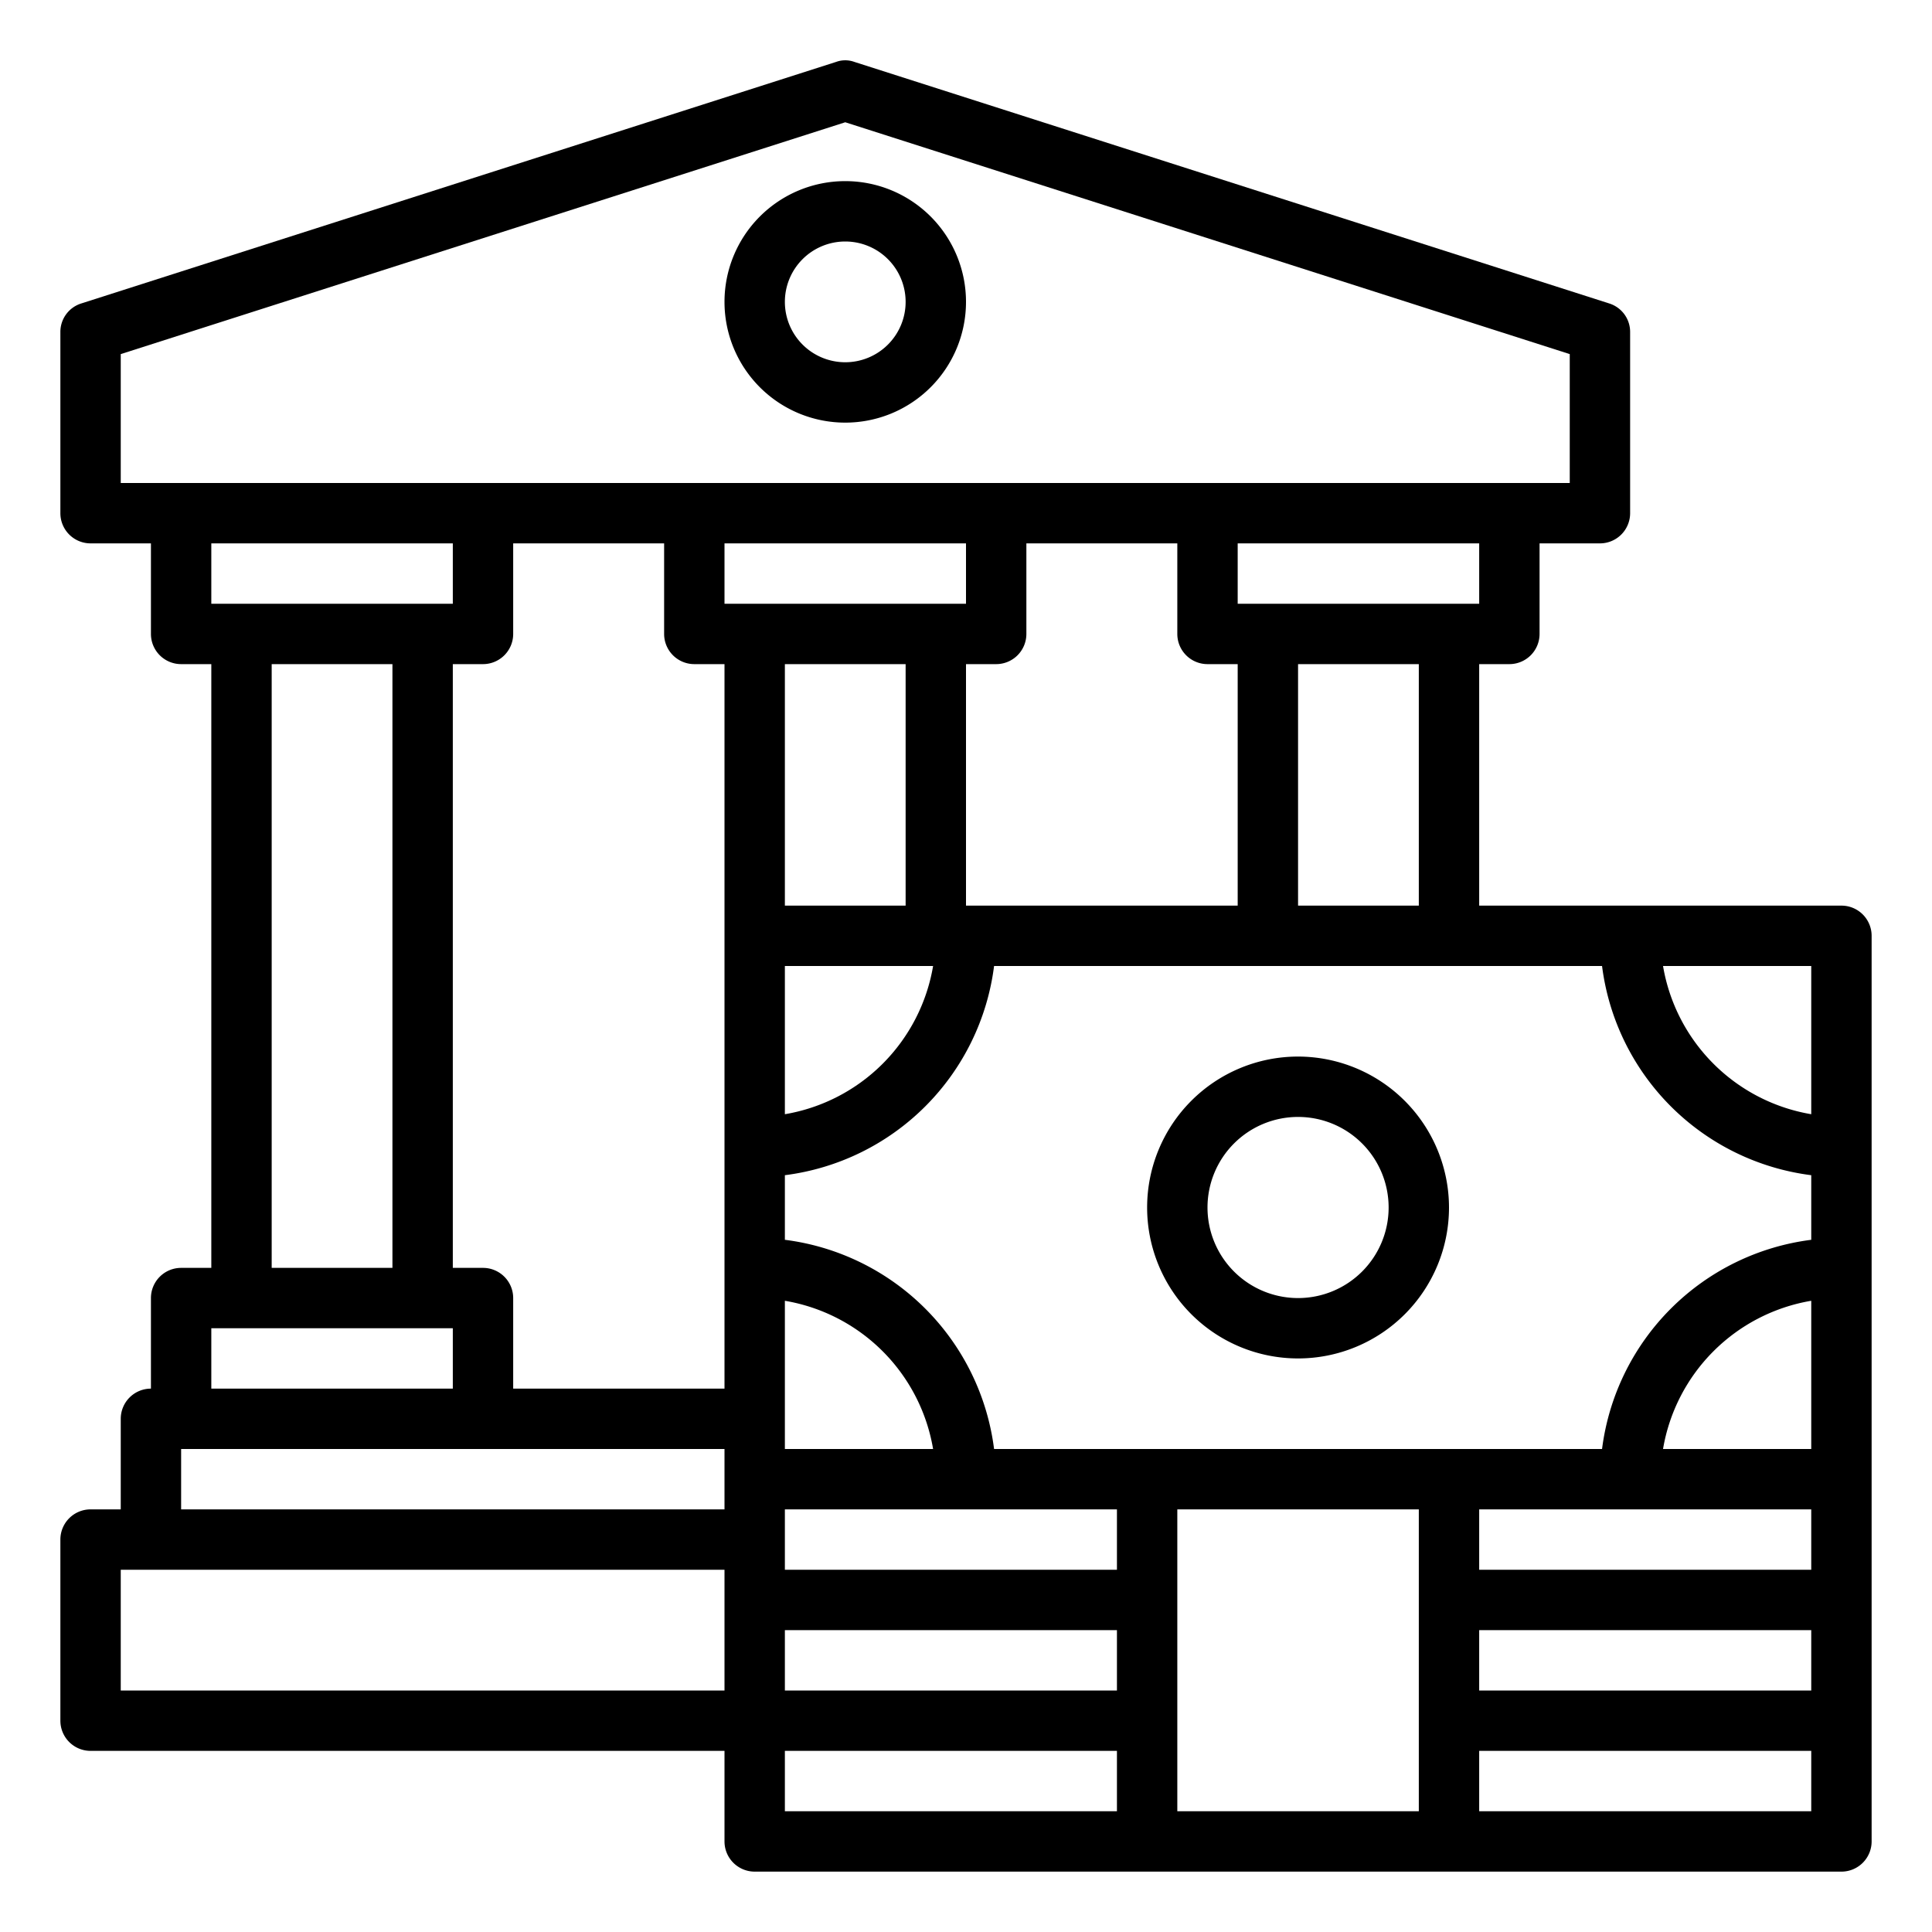 <svg xmlns="http://www.w3.org/2000/svg" viewBox="0 0 64 64" x="0px" y="0px"><g><path d="M28,14a4,4,0,1,0-4-4A4,4,0,0,0,28,14Zm0-6a2,2,0,1,1-2,2A2,2,0,0,1,28,8Z"></path><path d="M61,30H49V22h1a1,1,0,0,0,1-1V18h2a1,1,0,0,0,1-1V11a.987.987,0,0,0-.7-.95l-25-8a.883.883,0,0,0-.6,0l-25,8A.987.987,0,0,0,2,11v6a1,1,0,0,0,1,1H5v3a1,1,0,0,0,1,1H7V42H6a1,1,0,0,0-1,1v3a1,1,0,0,0-1,1v3H3a1,1,0,0,0-1,1v6a1,1,0,0,0,1,1H24v3a1,1,0,0,0,1,1H61a1,1,0,0,0,1-1V31A1,1,0,0,0,61,30ZM49,20H41V18h8Zm-2,2v8H43V22ZM4,16V11.73L28,4.05l24,7.68V16Zm36,6h1v8H32V22h1a1,1,0,0,0,1-1V18h5v3A1,1,0,0,0,40,22ZM7,20V18h8v2Zm6,2V42H9V22ZM7,44h8v2H7ZM24,56H4V52H24Zm0-6H6V48H24Zm0-4H17V43a1,1,0,0,0-1-1H15V22h1a1,1,0,0,0,1-1V18h5v3a1,1,0,0,0,1,1h1Zm0-26V18h8v2Zm6.91,12A5.992,5.992,0,0,1,26,36.91V32ZM26,30V22h4v8Zm0,13.09A5.992,5.992,0,0,1,30.91,48H26ZM37,60H26V58H37Zm0-4H26V54H37Zm0-4H26V50H37Zm10,8H39V50h8Zm13,0H49V58H60Zm0-4H49V54H60Zm0-4H49V50H60Zm0-4H55.09A5.992,5.992,0,0,1,60,43.09Zm0-6.93A8,8,0,0,0,53.07,48H32.93A8,8,0,0,0,26,41.07V38.93A8,8,0,0,0,32.93,32H53.07A8,8,0,0,0,60,38.93Zm0-4.16A5.992,5.992,0,0,1,55.09,32H60Z"></path><path d="M43,35a5,5,0,1,0,5,5A5.006,5.006,0,0,0,43,35Zm0,8a3,3,0,1,1,3-3A3,3,0,0,1,43,43Z"></path></g></svg>